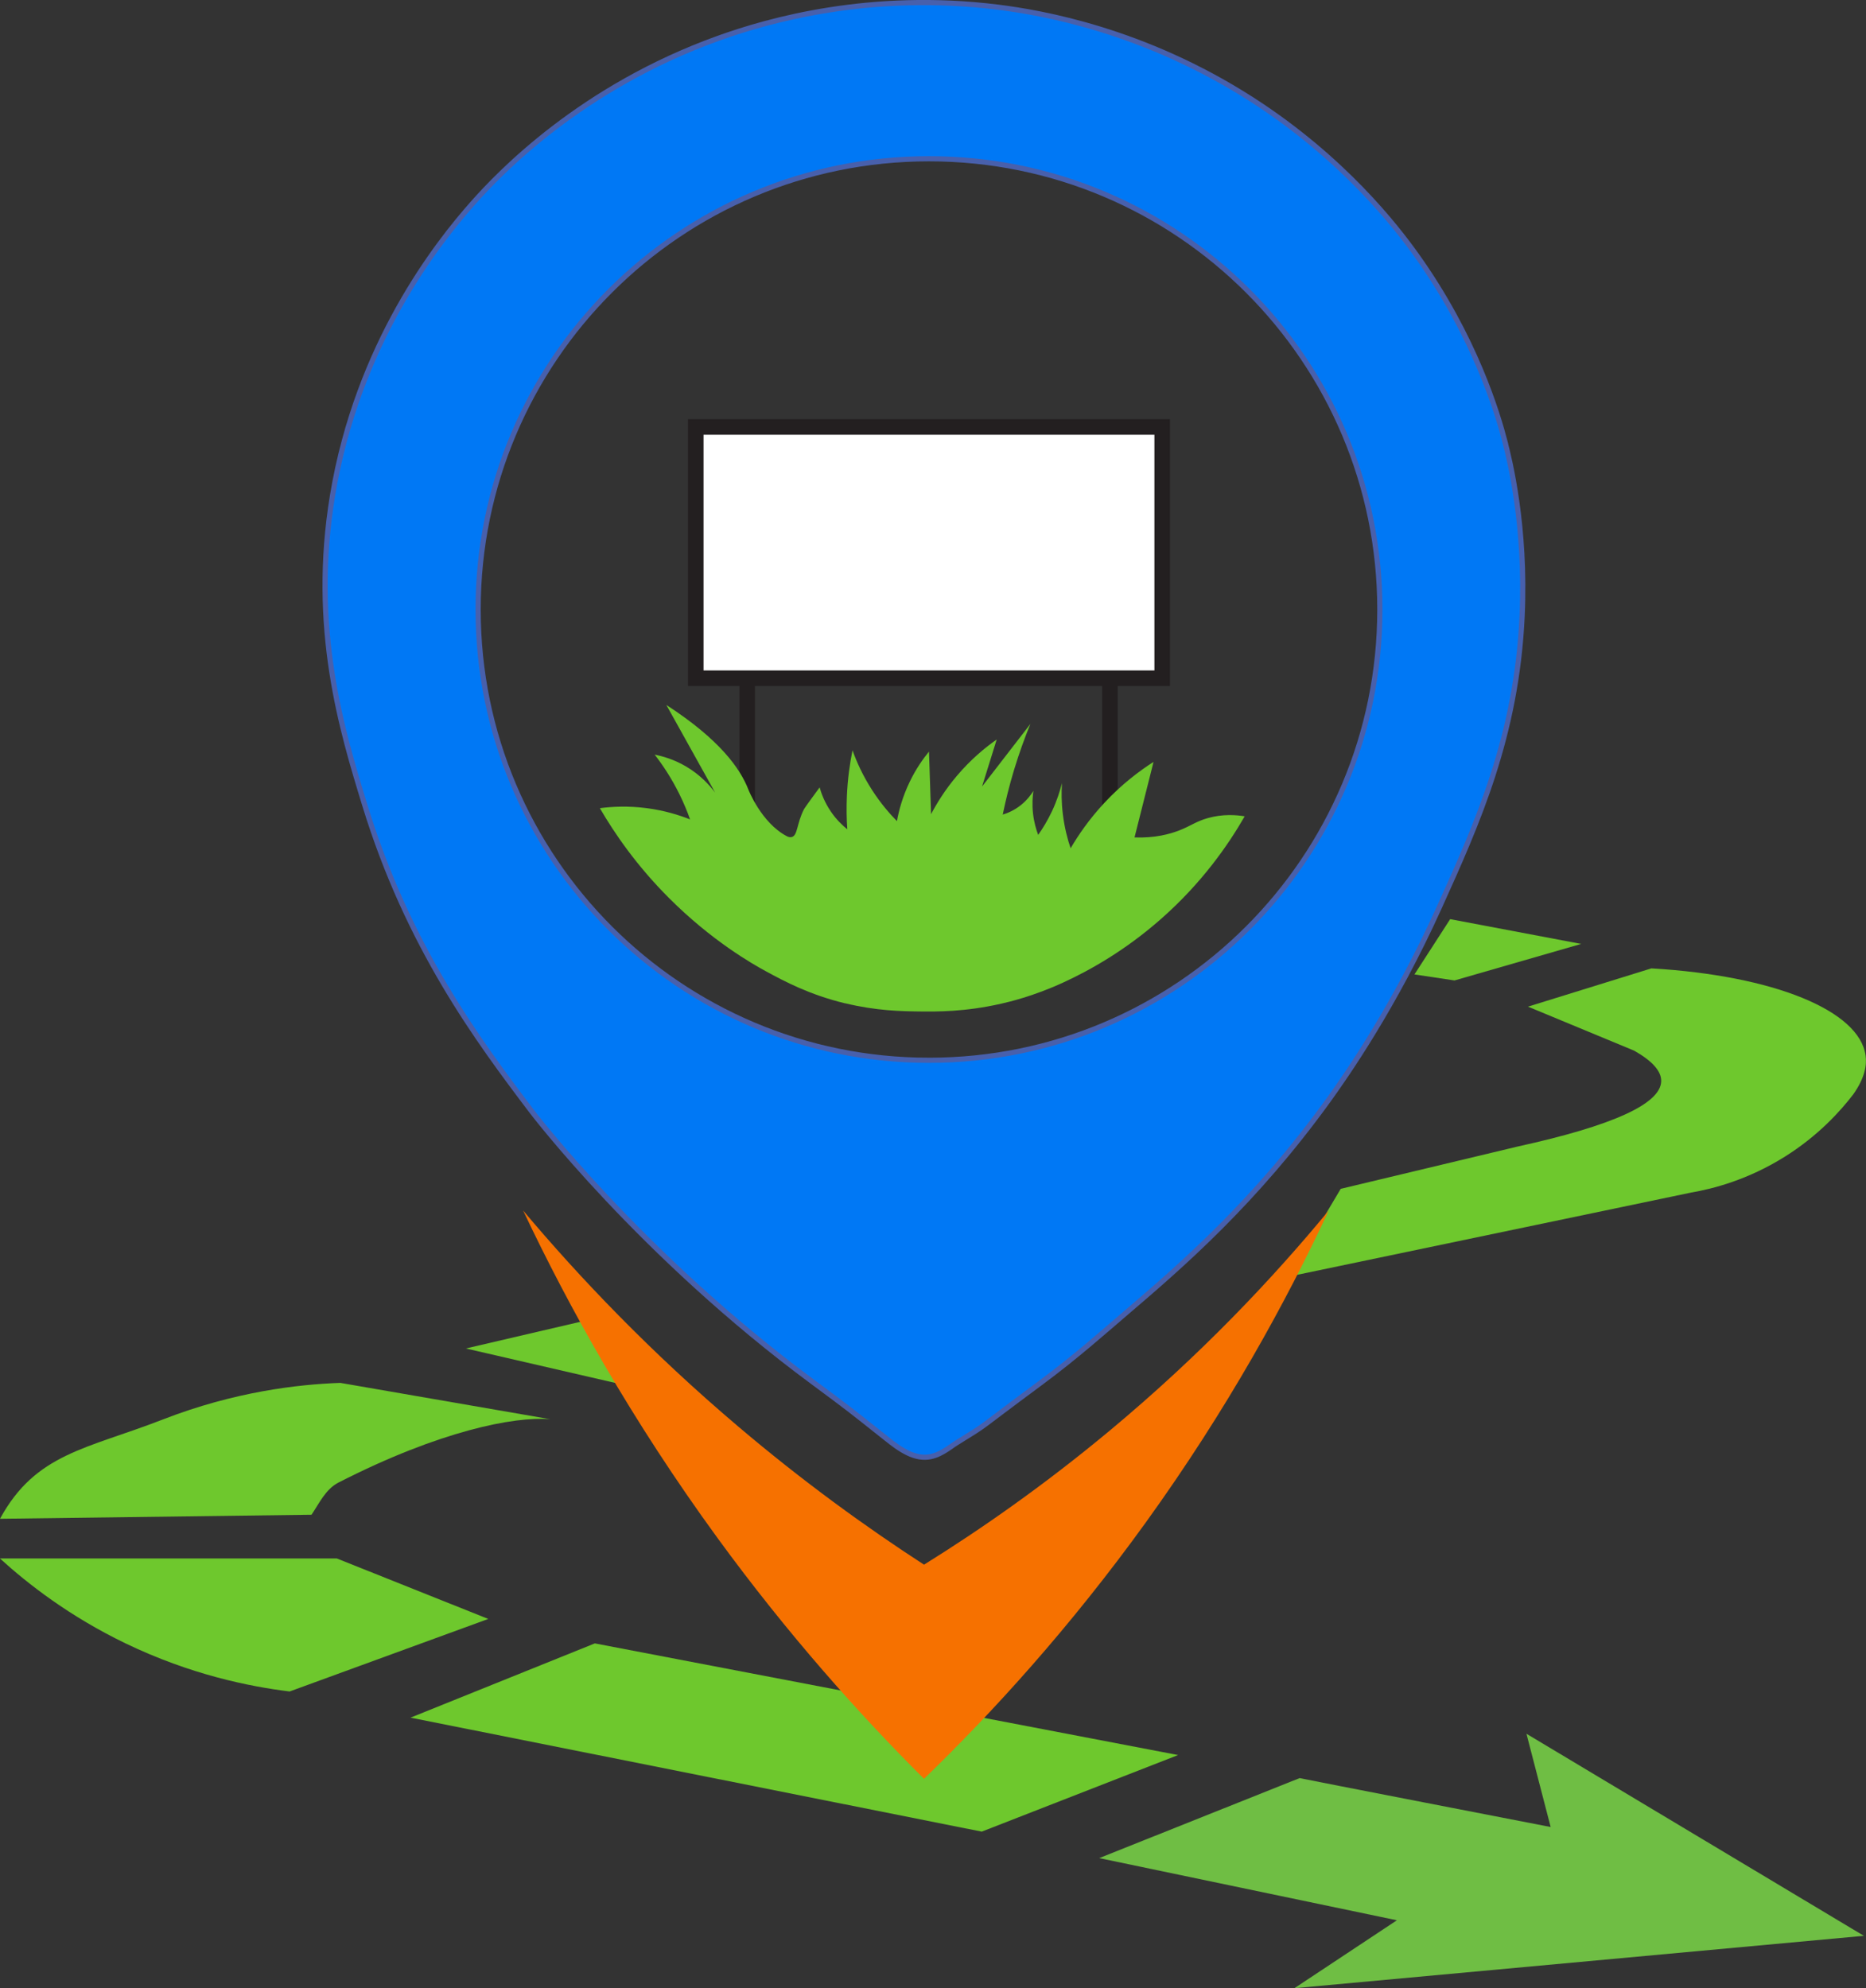 <?xml version="1.0" encoding="UTF-8"?><svg xmlns="http://www.w3.org/2000/svg" viewBox="0 0 360.07 383.73"><rect x="0" y="0" width="360.07" height="383.73" fill="#333333" stroke="none"/><defs><style>.cls-1{fill:#6ec82d;}.cls-2{fill:#fff;stroke-width:3px;}.cls-2,.cls-3,.cls-4{stroke-miterlimit:10;}.cls-2,.cls-4{stroke:#231f20;}.cls-3{fill:#0078f5;stroke:#4860ac;}.cls-5{fill:#f67100;}.cls-4{fill:#231f20;}.cls-6{fill:#6fbe44;}</style></defs><g id="Pathway"><polygon id="Step_1" class="cls-1" points="279.83 177.4 305.11 182.18 280.67 189.23 272.94 188.07 279.83 177.4"/><path id="Step_2" class="cls-1" d="M294.83,194.29l23.83-7.39c23.68,1.39,40.17,8.16,41.33,16.83.24,1.77-.08,4.25-2.39,7.5-2.48,3.23-6.71,7.94-13.17,12-7.17,4.5-13.93,6.22-18.11,6.94-25.89,5.41-51.78,10.81-77.67,16.22l10.06-16.94,34.17-8.17c18.36-4.03,27.58-8.24,27.67-12.61.04-1.93-1.7-3.89-5.22-5.89-6.83-2.83-13.67-5.67-20.5-8.5Z"/><polygon id="Step_3" class="cls-1" points="114.78 254.46 124.44 268.23 89.89 260.26 114.78 254.46"/><path id="Step_4" class="cls-1" d="M106.11,273.9l-40.44-7c-8.17.29-20.44,1.69-34.26,7.07-14.68,5.71-24.52,6.49-31.41,19.16,20.04-.26,40.07-.52,60.11-.78,1.47-2.16,2.71-4.94,5.22-6.22,19.56-10,33.92-12.78,40.78-12.22Z"/><path id="Step_5" class="cls-1" d="M0,300.79h65l29.22,11.67-38.33,14c-7.8-.95-19.16-3.26-31.64-9.27-10.83-5.22-18.85-11.47-24.25-16.39Z"/><polygon id="Step_6" class="cls-1" points="114.78 317.18 227.33 338.73 189.44 353.51 79.22 331.51 114.78 317.18"/><path id="Arrow" class="cls-6" d="M250.78,343.18c.33.11,48.44,9.44,48.44,9.44l-4.67-18,65.11,39-109.89,10.11,19.78-13.11-57.44-12,38.67-15.44Z"/></g><g id="Pin"><path id="Arrow-2" class="cls-5" d="M178.29,301.98c-11.19-7.26-23.34-16.05-35.82-26.64-16.93-14.36-30.63-28.75-41.53-41.71,8.81,18.64,20.9,40.41,37.5,63.19,13.55,18.58,27.3,33.98,39.86,46.5,13.26-12.84,28.18-29.21,42.81-49.5,15.72-21.81,27.08-42.57,35.29-60.19-10.78,13.08-24.67,27.83-42.21,42.44-12.56,10.46-24.75,18.99-35.89,25.92Z"/><path id="Point" class="cls-3" d="M290.39,85.17c-1.34-5.11-5.66-19.99-17.11-36-3.75-5.24-13.96-18.57-31.78-30C220.65,5.8,200.91,2.43,192.61,1.39c-24.66-3.08-44.24,2.49-54,6-26.53,9.54-42.23,26.03-47.33,31.78-6.98,7.86-22.28,27.28-27.11,56.44-4.24,25.63,1.81,45.39,6.22,59.78,8.37,27.3,21.76,45.3,32.22,59.11,0,0,21,27.66,54.22,52.22,6.79,5.02,7.66,5.73,13.11,10.06,2.58,2.05,5.48,4.56,8.64,4.47,2.59-.07,4.63-1.93,6-2.78,6.72-4.17,2.78-1.63,16.17-11.54,6.92-5.12,12.25-9.9,16.52-13.54,10.78-9.2,24.87-21.39,39.11-41.11,3.48-4.83,12.72-18.07,21.33-37.11,7.35-16.25,14.93-33.03,16-56.22.8-17.34-2.42-30.29-3.33-33.78ZM179.26,204.64c-48.05,0-87-38.95-87-87S131.22,30.64,179.26,30.64s87,38.95,87,87-38.95,87-87,87Z"/><g id="Sign"><rect id="Right_Leg" class="cls-4" x="213.18" y="114.19" width="2" height="51.78"/><rect id="Left_Leg" class="cls-4" x="143.18" y="114.19" width="2" height="51.78"/><rect id="Sign-2" class="cls-2" x="134.26" y="82.4" width="90" height="48.5"/></g><path id="Grass" class="cls-1" d="M163.08,193.65c-6.86-1.66-11.64-4.21-15.25-6.17-2.64-1.43-10.5-5.9-18.75-14.17-6.24-6.24-10.5-12.46-13.33-17.33,2.31-.3,5.44-.48,9.08,0,3.42.45,6.25,1.34,8.33,2.17-.54-1.53-1.22-3.18-2.08-4.92-1.51-3.05-3.19-5.57-4.75-7.58,1.49.29,3.67.89,6,2.25,2.87,1.68,4.68,3.76,5.67,5.08-3.14-5.64-6.28-11.28-9.42-16.92,10.34,6.7,14.26,12.29,15.83,16.33,0,0,2.49,6.4,7.38,8.98.26.14.59.27.95.19,1.22-.27.94-2.55,2.42-5.42,0,0,.17-.33,3-4.17.33,1.18.95,2.88,2.17,4.67,1.08,1.59,2.27,2.7,3.17,3.42-.14-1.94-.18-4.09-.08-6.42.14-3.32.57-6.29,1.08-8.83.78,2.18,1.97,4.88,3.83,7.75,1.6,2.47,3.28,4.43,4.75,5.92.36-2.03,1.07-4.72,2.5-7.67,1.18-2.43,2.52-4.34,3.68-5.75.13,4.03.27,8.06.4,12.08,1.13-2.15,2.73-4.74,5-7.42,2.69-3.18,5.45-5.44,7.67-7-.94,3.03-1.89,6.06-2.83,9.08l9.33-12.08c-1.1,2.67-2.18,5.65-3.17,8.92-.92,3.04-1.62,5.92-2.17,8.58.83-.25,2.16-.76,3.5-1.83,1.22-.98,1.98-2.03,2.42-2.75-.16,1.1-.27,2.59-.08,4.33.19,1.72.61,3.13,1,4.17.86-1.22,1.81-2.75,2.67-4.58.94-2.01,1.53-3.87,1.92-5.42-.11,1.68-.11,3.71.17,6,.32,2.61.9,4.83,1.5,6.58,1.48-2.54,3.58-5.61,6.5-8.75,3.38-3.63,6.78-6.18,9.5-7.92-1.22,4.86-2.44,9.72-3.67,14.58,3.93.14,6.77-.63,8.64-1.36,2.24-.87,3.22-1.74,5.56-2.39,2.84-.79,5.38-.6,7.06-.33-3.21,5.59-8.31,12.92-16.17,19.83-6.85,6.03-13.59,9.82-18.67,12.17-6.07,2.82-10.97,3.89-12.17,4.17-6.93,1.58-12.41,1.54-15.75,1.5-3.5-.04-8.32-.13-14.33-1.58Z"/></g></svg>
